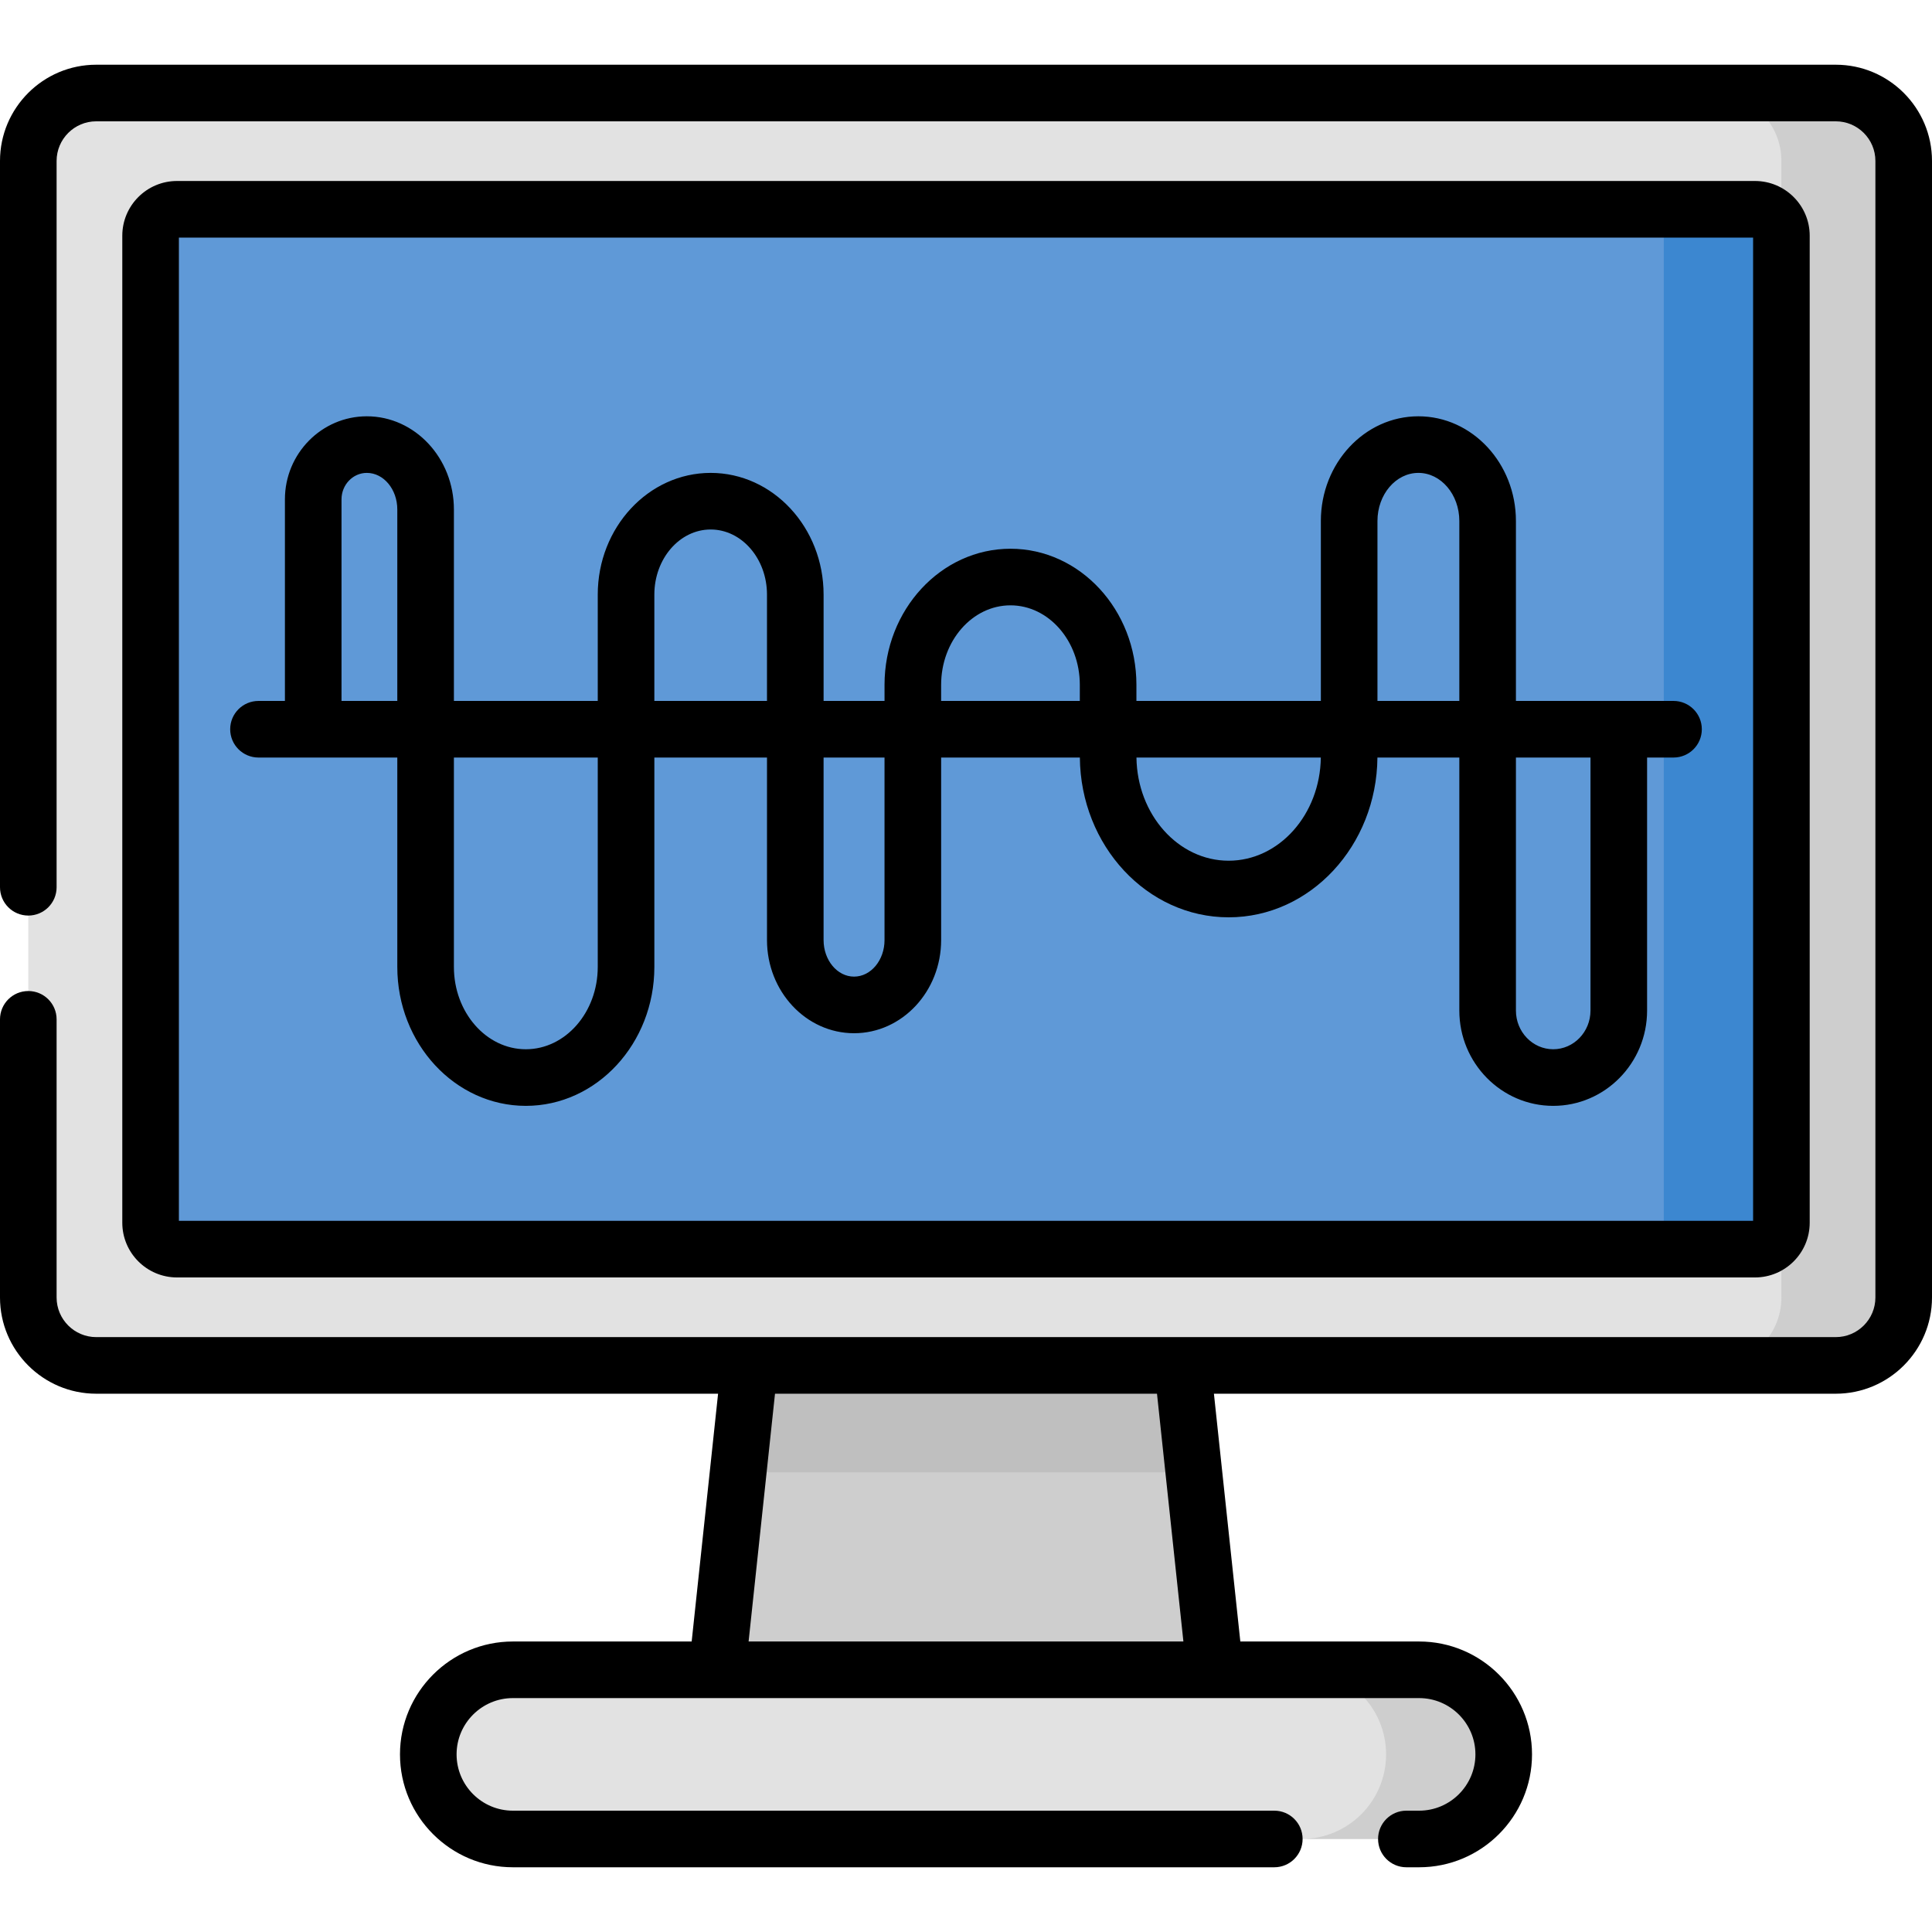 <svg id="Capa_1" enable-background="new 0 0 512 512" height="512" viewBox="0 0 512 512" width="512" xmlns="http://www.w3.org/2000/svg"><g><g><g><path d="m308.263 314.027h-37.056-30.414-37.056l-16.499 154.821h53.555 30.414 53.555z" fill="#cecece"/><path d="m376.083 487.348h-240.166c-12.38 0-22.417-10.036-22.417-22.417 0-12.38 10.036-22.417 22.417-22.417h240.167c12.38 0 22.417 10.036 22.417 22.417-.001 12.381-10.037 22.417-22.418 22.417z" fill="#e2e2e2"/><path d="m376.083 442.515h-31.171c12.38 0 22.417 10.036 22.417 22.417 0 12.38-10.036 22.417-22.417 22.417h31.171c12.38 0 22.417-10.036 22.417-22.417 0-12.381-10.036-22.417-22.417-22.417z" fill="#cecece"/><path d="m203.737 314.027-8.116 76.158h120.758l-8.116-76.158h-37.056-30.414z" fill="#bfbfbf"/><path d="m501.666 343.848v-301.196c0-9.941-8.059-18-18-18h-458.166c-9.941 0-18 8.059-18 18v301.197c0 9.941 8.059 18 18 18h458.166c9.941-.001 18-8.06 18-18.001z" fill="#e2e2e2"/><path d="m486.5 24.652h-32.41c9.941 0 18 8.059 18 18v301.197c0 9.941-8.059 18-18 18h32.41c9.941 0 18-8.059 18-18v-301.197c0-9.941-8.059-18-18-18z" fill="#cecece"/><path d="m469.256 324.036v-261.572c0-3.866-3.134-7-7-7h-415.346c-3.866 0-7 3.134-7 7v261.572c0 3.866 3.134 7 7 7h415.346c3.866 0 7-3.134 7-7z" fill="#5f99d7"/><path d="m465.09 55.464h-31.171c3.866 0 7 3.134 7 7v261.572c0 3.866-3.134 7-7 7h31.171c3.866 0 7-3.134 7-7v-261.572c0-3.866-3.134-7-7-7z" fill="#3c87d0"/></g></g><g><path d="m486.5 17.151h-461c-14.061 0-25.5 11.439-25.5 25.5v192.482c0 4.143 3.358 7.5 7.5 7.5s7.5-3.357 7.5-7.5v-192.482c0-5.79 4.71-10.5 10.5-10.5h461c5.79 0 10.5 4.71 10.5 10.5v301.197c0 5.79-4.71 10.5-10.5 10.5-5.147 0-456.845 0-461 0-5.79 0-10.5-4.71-10.5-10.5v-73.715c0-4.143-3.358-7.5-7.5-7.5s-7.5 3.357-7.5 7.5v73.715c0 14.061 11.439 25.5 25.5 25.5h164.799l-6.998 65.666h-47.384c-16.496 0-29.917 13.421-29.917 29.917s13.42 29.917 29.917 29.917h201.787c4.142 0 7.5-3.357 7.5-7.5s-3.358-7.5-7.5-7.5h-201.787c-8.225 0-14.917-6.691-14.917-14.917s6.691-14.917 14.917-14.917h240.167c8.225 0 14.917 6.691 14.917 14.917s-6.691 14.917-14.917 14.917h-3.38c-4.142 0-7.5 3.357-7.5 7.5s3.358 7.5 7.5 7.5h3.38c16.496 0 29.917-13.421 29.917-29.917s-13.42-29.917-29.917-29.917h-47.384l-6.998-65.666h164.798c14.061 0 25.5-11.439 25.5-25.5v-301.197c0-14.06-11.439-25.5-25.5-25.5zm-172.886 417.864h-115.228l6.998-65.666h101.232z"/><path d="m465.09 338.536c7.995 0 14.5-6.505 14.5-14.5v-261.572c0-7.995-6.505-14.5-14.5-14.5h-418.18c-7.995 0-14.5 6.505-14.5 14.5v261.572c0 7.995 6.505 14.5 14.5 14.5zm-417.68-275.572h417.18v260.572h-417.18z"/><path d="m443.5 185.755h-41.764v-47.684c0-15.301-11.595-27.749-25.848-27.749s-25.848 12.448-25.848 27.749v47.684h-48.877v-4.274c0-19.884-14.973-36.06-33.377-36.06s-33.377 16.176-33.377 36.06v4.274h-16.149v-28.185c0-17.782-13.424-32.249-29.925-32.249s-29.925 14.467-29.925 32.249v28.185h-38.121v-50.744c0-13.613-10.351-24.688-23.075-24.688-11.97 0-21.709 9.874-21.709 22.012v53.421h-7.005c-4.142 0-7.5 3.357-7.5 7.5s3.358 7.5 7.5 7.5h36.789v55.495c0 20.299 15.279 36.813 34.061 36.813 18.781 0 34.06-16.514 34.06-36.813v-55.495h29.85v48.371c0 13.613 10.351 24.688 23.075 24.688s23.075-11.075 23.075-24.688v-48.371h36.764c.202 23.385 17.808 42.343 39.429 42.343s39.227-18.958 39.429-42.343h21.705v67.058c0 13.923 11.161 25.25 24.879 25.25s24.879-11.327 24.879-25.25v-67.058h7.005c4.142 0 7.5-3.357 7.5-7.5s-3.358-7.501-7.5-7.501zm-352.995 0v-53.421c0-3.866 3.01-7.012 6.709-7.012 4.453 0 8.075 4.347 8.075 9.688v50.744h-14.784zm67.905 70.495c0 12.027-8.55 21.813-19.06 21.813s-19.061-9.785-19.061-21.813v-55.495h38.121zm15-70.495v-28.185c0-9.511 6.695-17.249 14.925-17.249s14.925 7.738 14.925 17.249v28.185zm60.999 63.371c0 5.342-3.623 9.688-8.075 9.688-4.453 0-8.075-4.347-8.075-9.688v-48.371h16.149v48.371zm15-67.646c0-11.612 8.244-21.06 18.377-21.06s18.377 9.447 18.377 21.06v4.274h-36.755v-4.274zm76.193 46.618c-13.356 0-24.237-12.229-24.429-27.343h48.859c-.193 15.114-11.074 27.343-24.43 27.343zm39.439-42.343v-47.684c0-7.03 4.866-12.749 10.848-12.749s10.848 5.719 10.848 12.749v47.684zm56.454 82.058c0 5.652-4.432 10.25-9.879 10.25s-9.879-4.598-9.879-10.25v-67.058h19.759v67.058z"/></g></g></svg>